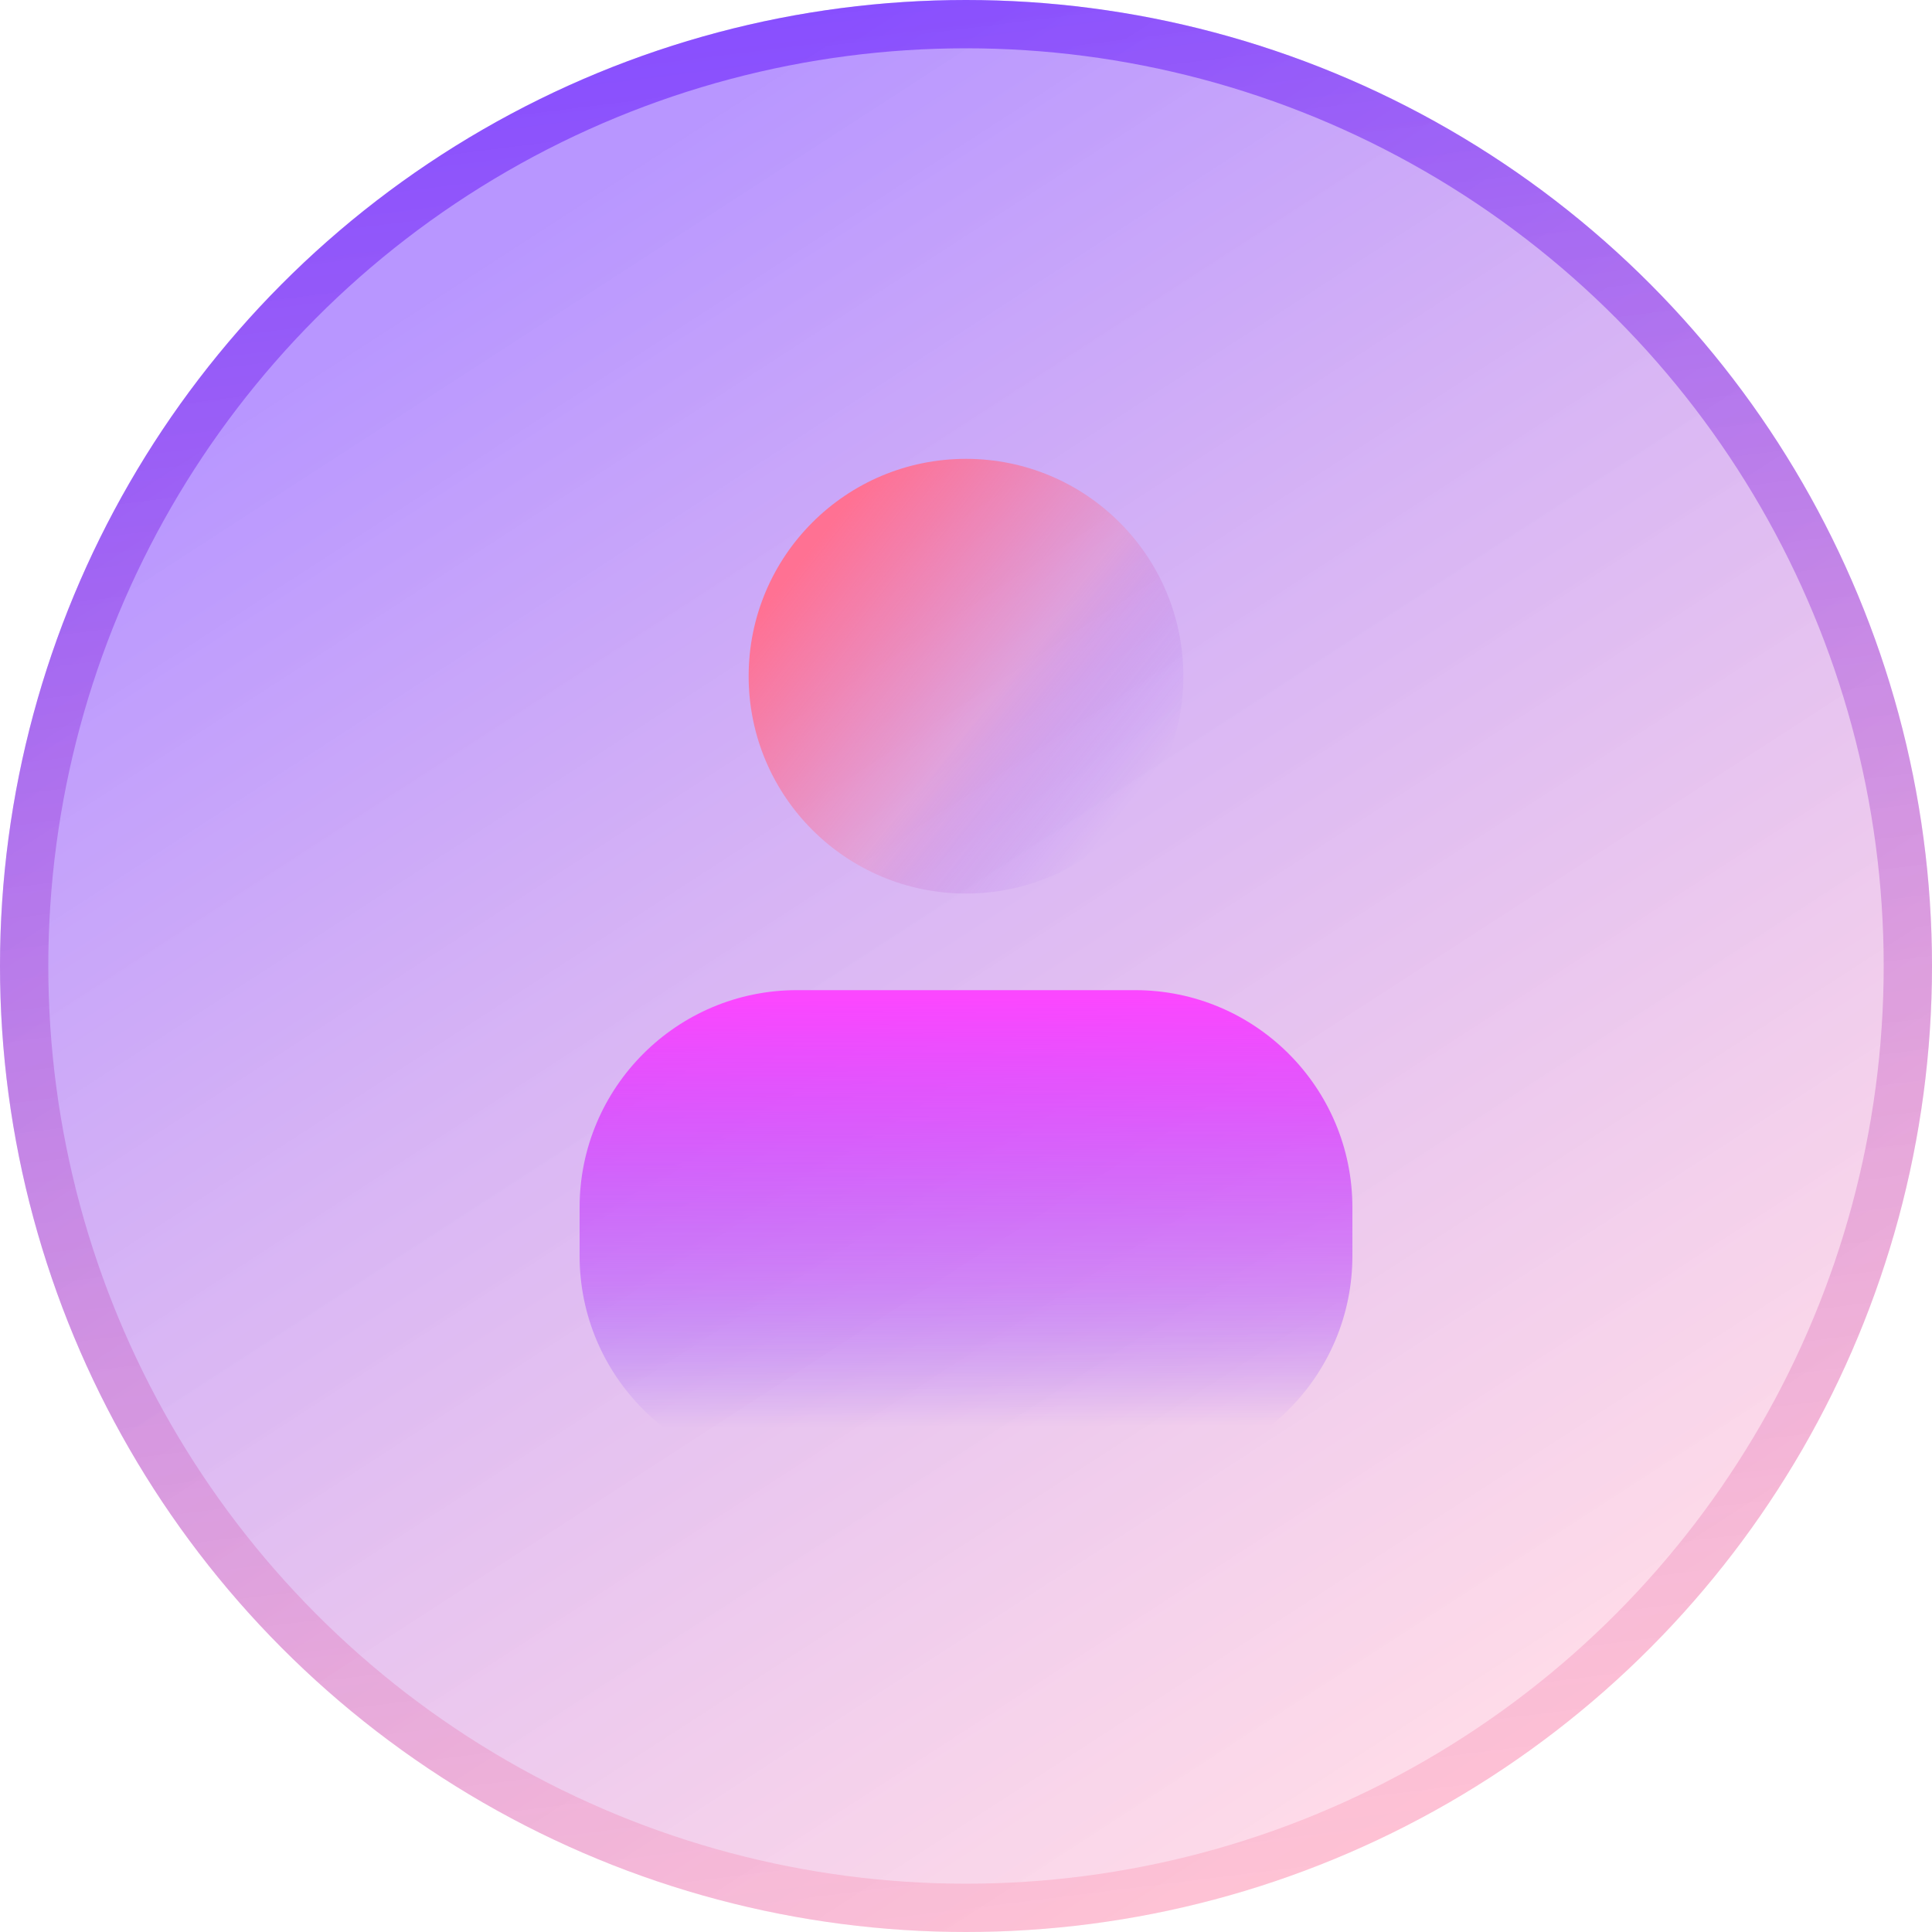 <svg width="60" height="60" viewBox="0 0 60 60" fill="none" xmlns="http://www.w3.org/2000/svg">
<g id="Group 898">
<g id="Ellipse 1041">
<circle cx="30" cy="30" r="30" fill="url(#paint0_linear_272_10205)"/>
<circle cx="30" cy="30" r="29.25" stroke="url(#paint1_linear_272_10205)" stroke-opacity="0.48" stroke-width="1.5"/>
</g>
<path id="Vector" d="M18 37.5C18 33.772 21.022 30.75 24.75 30.75H35.25C38.978 30.75 42 33.772 42 37.5V39C42 42.728 38.978 45.75 35.25 45.75H24.75C21.022 45.75 18 42.728 18 39V37.5Z" fill="url(#paint2_linear_272_10205)"/>
<path id="Vector_2" d="M23.25 21C23.25 17.272 26.272 14.25 30 14.25C33.728 14.25 36.75 17.272 36.75 21C36.75 24.728 33.728 27.75 30 27.75C26.272 27.75 23.25 24.728 23.25 21Z" fill="url(#paint3_linear_272_10205)"/>
</g>
<defs>
<linearGradient id="paint0_linear_272_10205" x1="10.875" y1="10.875" x2="41.25" y2="57.75" gradientUnits="userSpaceOnUse">
<stop stop-color="#5200FF" stop-opacity="0.41"/>
<stop offset="1" stop-color="#FF91B8" stop-opacity="0.32"/>
</linearGradient>
<linearGradient id="paint1_linear_272_10205" x1="22.5" y1="2.23517e-07" x2="30" y2="60" gradientUnits="userSpaceOnUse">
<stop stop-color="#5200FF"/>
<stop offset="1" stop-color="#FF7193" stop-opacity="0.48"/>
</linearGradient>
<linearGradient id="paint2_linear_272_10205" x1="34" y1="31" x2="34.053" y2="45.736" gradientUnits="userSpaceOnUse">
<stop stop-color="#FB47FF"/>
<stop offset="0.59" stop-color="#AE27FF" stop-opacity="0.416"/>
<stop offset="0.902" stop-color="#5200FF" stop-opacity="0"/>
</linearGradient>
<linearGradient id="paint3_linear_272_10205" x1="26" y1="16" x2="35.922" y2="23.896" gradientUnits="userSpaceOnUse">
<stop stop-color="#FF7193"/>
<stop offset="0.575" stop-color="#FF7193" stop-opacity="0.26"/>
<stop offset="1" stop-color="#5200FF" stop-opacity="0"/>
</linearGradient>
</defs>
</svg>
